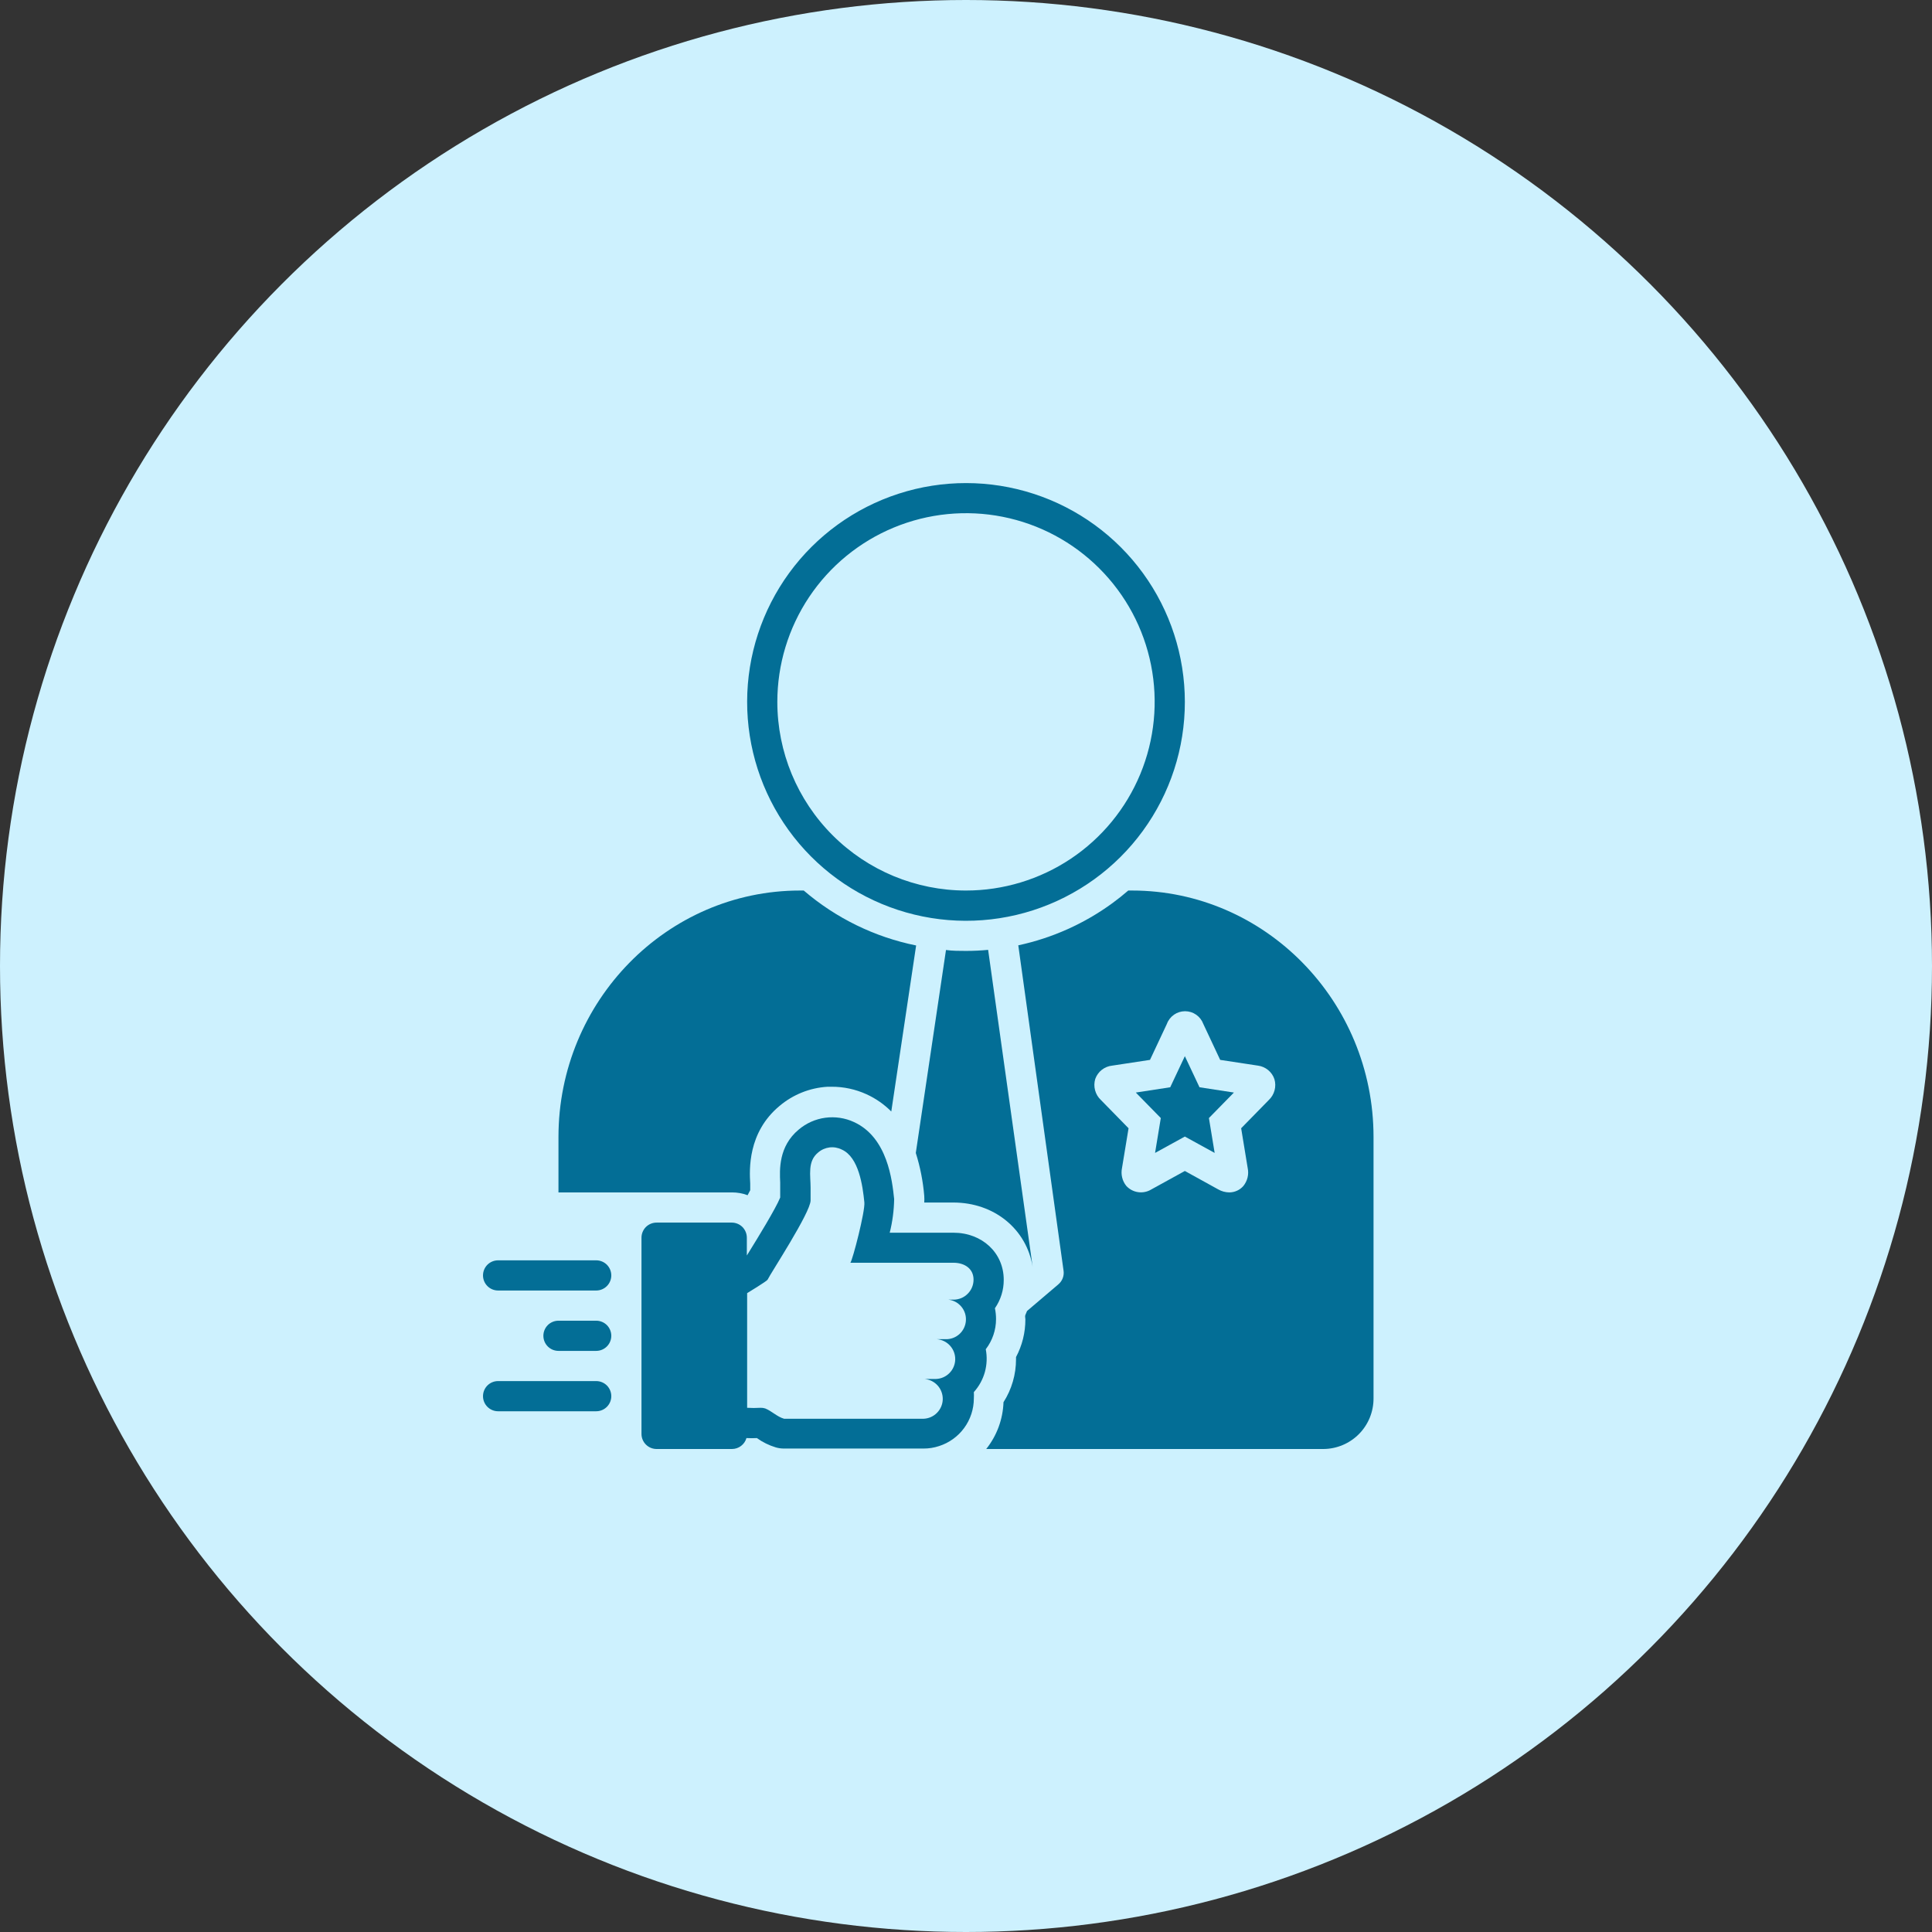 <svg width="64" height="64" viewBox="0 0 64 64" fill="none" xmlns="http://www.w3.org/2000/svg">
<rect x="0" y="0" width="64" height="64" fill="#333333" stroke="none"/>
<circle cx="32" cy="32" r="32" fill="#CDF1FE"/>
<g clip-path="url(#clip0)">
<path d="M39.25 23.25C39.249 21.72 38.765 20.23 37.866 18.992C36.967 17.754 35.699 16.832 34.244 16.359C32.79 15.885 31.222 15.884 29.767 16.355C28.311 16.826 27.042 17.746 26.141 18.982C25.24 20.219 24.753 21.708 24.75 23.238C24.747 24.768 25.228 26.26 26.124 27.5C27.021 28.74 28.286 29.664 29.74 30.141C31.194 30.618 32.761 30.623 34.218 30.155C35.679 29.685 36.955 28.764 37.859 27.523C38.764 26.282 39.251 24.786 39.25 23.25ZM25.75 23.25C25.75 22.014 26.117 20.805 26.803 19.778C27.49 18.75 28.466 17.949 29.608 17.476C30.75 17.003 32.007 16.879 33.219 17.12C34.432 17.361 35.545 17.956 36.419 18.831C37.294 19.705 37.889 20.818 38.13 22.031C38.371 23.243 38.247 24.5 37.774 25.642C37.301 26.784 36.5 27.76 35.472 28.447C34.444 29.133 33.236 29.5 32 29.5C30.342 29.5 28.753 28.841 27.581 27.669C26.409 26.497 25.75 24.908 25.75 23.25ZM31.582 40.835H29.473C29.565 40.47 29.614 40.096 29.62 39.72C29.555 39.11 29.405 37.682 28.29 37.17C27.993 37.032 27.662 36.983 27.337 37.027C27.012 37.071 26.707 37.208 26.457 37.42C25.788 37.977 25.825 38.752 25.845 39.17C25.845 39.235 25.845 39.67 25.845 39.67C25.698 40.038 25.062 41.07 24.845 41.42L24.74 41.59V41C24.74 40.867 24.687 40.74 24.594 40.646C24.5 40.553 24.373 40.5 24.24 40.5H21.75C21.617 40.5 21.49 40.553 21.396 40.646C21.303 40.74 21.25 40.867 21.25 41V47.5C21.25 47.633 21.303 47.76 21.396 47.853C21.49 47.947 21.617 48 21.75 48H24.25C24.358 47.999 24.463 47.964 24.549 47.898C24.635 47.833 24.698 47.741 24.727 47.638C24.842 47.644 24.958 47.644 25.073 47.638C25.263 47.775 25.475 47.879 25.7 47.947C25.787 47.972 25.877 47.985 25.968 47.985H30.593C30.767 47.986 30.942 47.958 31.108 47.903C31.442 47.796 31.733 47.586 31.94 47.303C32.147 47.02 32.259 46.678 32.26 46.328C32.264 46.257 32.264 46.186 32.26 46.115C32.431 45.925 32.556 45.698 32.625 45.452C32.693 45.205 32.703 44.946 32.655 44.695C32.876 44.408 32.995 44.057 32.995 43.695C32.995 43.575 32.983 43.455 32.958 43.337C33.15 43.061 33.252 42.732 33.25 42.395C33.25 41.5 32.532 40.835 31.582 40.835ZM31.582 43.053H31.418C31.586 43.072 31.741 43.157 31.849 43.288C31.957 43.419 32.01 43.587 31.996 43.757C31.983 43.926 31.905 44.084 31.778 44.197C31.651 44.31 31.485 44.369 31.315 44.362H31.035C31.203 44.376 31.359 44.453 31.472 44.578C31.585 44.703 31.646 44.866 31.643 45.034C31.639 45.203 31.572 45.363 31.453 45.483C31.335 45.603 31.176 45.674 31.008 45.68H30.622C30.791 45.694 30.947 45.771 31.06 45.896C31.173 46.021 31.233 46.184 31.23 46.353C31.226 46.521 31.158 46.682 31.039 46.802C30.921 46.922 30.761 46.992 30.593 46.998H25.975C25.742 46.932 25.573 46.748 25.35 46.657C25.299 46.641 25.246 46.633 25.192 46.635C25.045 46.644 24.897 46.644 24.75 46.635V42.837C24.75 42.837 25.407 42.438 25.427 42.392C25.512 42.203 26.852 40.165 26.852 39.765V39.347C26.852 38.935 26.742 38.47 27.102 38.178C27.208 38.086 27.339 38.028 27.478 38.01C27.617 37.993 27.757 38.017 27.883 38.08C28.45 38.33 28.578 39.282 28.633 39.83C28.663 40.12 28.247 41.733 28.17 41.83H31.582C31.953 41.83 32.25 42.025 32.25 42.39C32.25 42.477 32.233 42.564 32.199 42.645C32.166 42.725 32.116 42.799 32.054 42.86C31.992 42.922 31.919 42.971 31.838 43.004C31.757 43.036 31.67 43.053 31.582 43.053ZM16.5 42.75H19.75C19.883 42.75 20.01 42.697 20.104 42.603C20.197 42.51 20.25 42.383 20.25 42.25C20.25 42.117 20.197 41.99 20.104 41.896C20.01 41.803 19.883 41.75 19.75 41.75H16.5C16.367 41.75 16.24 41.803 16.146 41.896C16.053 41.99 16 42.117 16 42.25C16 42.383 16.053 42.51 16.146 42.603C16.24 42.697 16.367 42.75 16.5 42.75ZM16.5 46.75H19.75C19.883 46.75 20.01 46.697 20.104 46.603C20.197 46.51 20.25 46.383 20.25 46.25C20.25 46.117 20.197 45.99 20.104 45.896C20.01 45.803 19.883 45.75 19.75 45.75H16.5C16.367 45.75 16.24 45.803 16.146 45.896C16.053 45.99 16 46.117 16 46.25C16 46.383 16.053 46.51 16.146 46.603C16.24 46.697 16.367 46.75 16.5 46.75ZM19.75 43.75H18.5C18.367 43.75 18.24 43.803 18.146 43.896C18.053 43.99 18 44.117 18 44.25C18 44.383 18.053 44.51 18.146 44.603C18.24 44.697 18.367 44.75 18.5 44.75H19.75C19.883 44.75 20.01 44.697 20.104 44.603C20.197 44.51 20.25 44.383 20.25 44.25C20.25 44.117 20.197 43.99 20.104 43.896C20.01 43.803 19.883 43.75 19.75 43.75Z" fill="#036E96"/>
<path d="M32 31.5C31.777 31.5 31.558 31.5 31.337 31.47L30.337 38.193C30.483 38.656 30.577 39.134 30.617 39.617C30.622 39.69 30.622 39.763 30.617 39.835H31.578C32.945 39.835 34.008 40.725 34.208 41.965L32.733 31.465C32.5 31.488 32.25 31.5 32 31.5ZM25.82 36.638C26.268 36.259 26.827 36.035 27.413 36H27.543C27.944 35.997 28.342 36.083 28.707 36.25C29.012 36.389 29.289 36.583 29.525 36.82L30.348 31.32C28.972 31.041 27.69 30.414 26.625 29.5H26.5C22.095 29.5 18.5 33.163 18.5 37.665V39.5H24.25C24.426 39.5 24.6 39.531 24.765 39.593C24.797 39.532 24.828 39.477 24.852 39.428V39.347C24.852 39.3 24.852 39.255 24.852 39.208C24.825 38.75 24.765 37.517 25.82 36.638Z" fill="#036E96"/>
<path d="M39.25 34.987L38.765 36.017L37.625 36.192L38.453 37.037L38.263 38.192L39.25 37.65L40.237 38.192L40.047 37.037L40.875 36.192L39.735 36.017L39.25 34.987Z" fill="#036E96"/>
<path d="M45.5 46.32V37.665C45.5 33.163 41.905 29.5 37.5 29.5H37.375C37.208 29.645 37.033 29.784 36.85 29.918C35.92 30.597 34.858 31.073 33.732 31.315L35.232 42.095C35.244 42.178 35.234 42.264 35.204 42.342C35.174 42.421 35.124 42.491 35.06 42.545L34.022 43.428C34.005 43.47 33.987 43.517 33.967 43.56C33.947 43.602 33.967 43.655 33.967 43.705C33.968 44.141 33.862 44.57 33.657 44.955V45.025C33.658 45.53 33.514 46.024 33.242 46.45C33.223 47.015 33.022 47.558 32.67 48H43.845C44.287 47.996 44.709 47.817 45.02 47.502C45.33 47.187 45.502 46.762 45.5 46.32ZM42.03 36.44L41.115 37.375L41.332 38.697C41.353 38.8 41.352 38.906 41.327 39.007C41.302 39.109 41.255 39.204 41.19 39.285C41.132 39.353 41.06 39.407 40.978 39.444C40.897 39.481 40.809 39.5 40.72 39.5C40.592 39.498 40.466 39.464 40.355 39.4L39.25 38.79L38.142 39.4C38.012 39.48 37.857 39.513 37.705 39.492C37.553 39.471 37.414 39.398 37.31 39.285C37.244 39.204 37.197 39.109 37.173 39.007C37.148 38.906 37.146 38.8 37.167 38.697L37.385 37.375L36.47 36.44C36.376 36.353 36.309 36.241 36.276 36.117C36.242 35.993 36.245 35.862 36.282 35.74C36.325 35.621 36.4 35.516 36.5 35.438C36.599 35.361 36.719 35.312 36.845 35.3L38.095 35.11L38.655 33.917C38.7 33.794 38.783 33.688 38.89 33.613C38.998 33.538 39.126 33.498 39.257 33.498C39.389 33.498 39.517 33.538 39.624 33.613C39.732 33.688 39.814 33.794 39.86 33.917L40.42 35.11L41.67 35.3C41.794 35.316 41.911 35.367 42.008 35.446C42.105 35.526 42.178 35.631 42.217 35.75C42.253 35.871 42.254 36 42.221 36.121C42.188 36.243 42.122 36.354 42.03 36.44Z" fill="#036E96"/>
</g>
<defs>
<clipPath id="clip0">
<rect width="32" height="32" fill="white" transform="translate(16 16)"/>
</clipPath>
</defs>
</svg>
